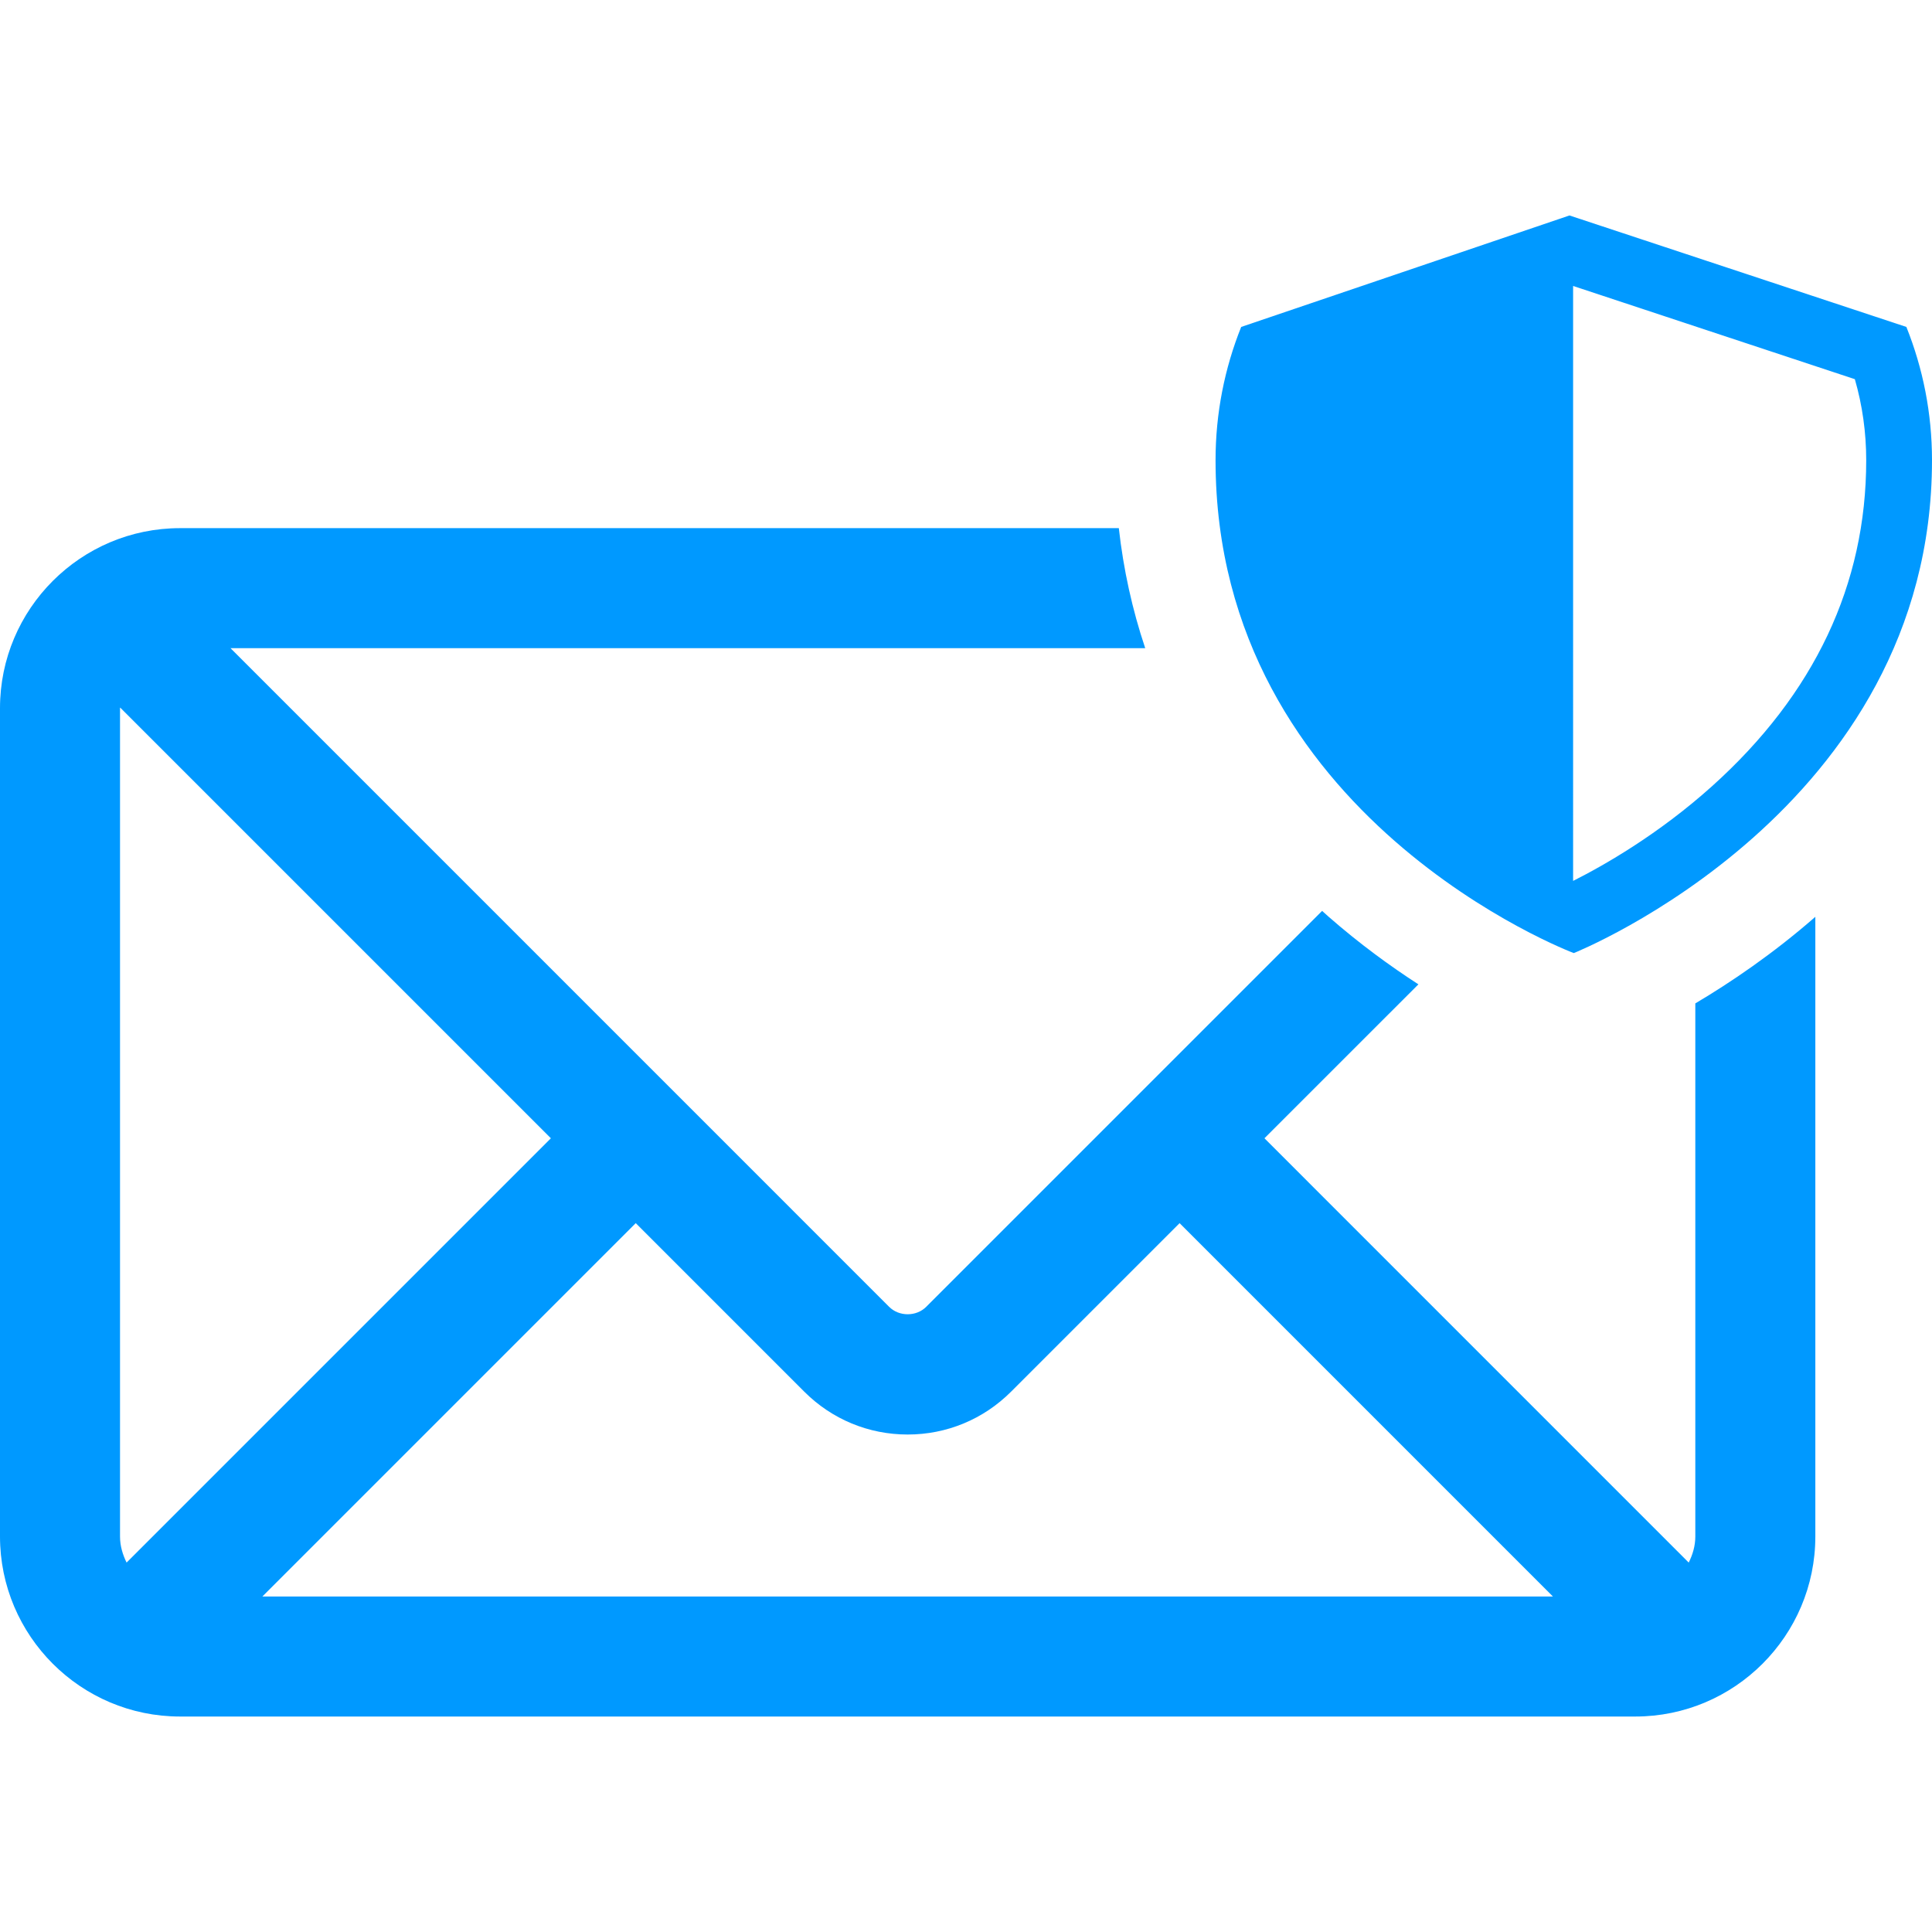 <!DOCTYPE svg PUBLIC "-//W3C//DTD SVG 1.1//EN" "http://www.w3.org/Graphics/SVG/1.1/DTD/svg11.dtd">
<!-- Uploaded to: SVG Repo, www.svgrepo.com, Transformed by: SVG Repo Mixer Tools -->
<svg fill="#0099FF" height="800px" width="800px" version="1.1" id="Capa_1" xmlns="http://www.w3.org/2000/svg" xmlns:xlink="http://www.w3.org/1999/xlink" viewBox="0 0 480.554 480.554" xml:space="preserve">
<g id="SVGRepo_bgCarrier" stroke-width="0"/>
<g id="SVGRepo_tracerCarrier" stroke-linecap="round" stroke-linejoin="round"/>
<g id="SVGRepo_iconCarrier"> <g> <path d="M391.452,237.064c0,0,89.102-35.522,89.102-122.595c0-11.716-2.266-22.902-6.376-33.149l-83.794-27.727L308.726,81.32 c-4.11,10.247-6.376,21.434-6.376,33.149C302.35,203.571,391.452,237.064,391.452,237.064z M391.286,71.128l70.078,23.188 c1.879,6.516,2.826,13.268,2.826,20.154c0,30.915-12.887,58.183-38.305,81.047c-13.402,12.056-27.047,19.795-34.589,23.588 c-0.003-0.002-0.007-0.004-0.011-0.006V71.128z"/> <path d="M421.683,382.179c0,2.356-0.662,4.506-1.641,6.488L314.513,283.129l38.291-38.29c-6.998-4.521-14.664-10.1-22.375-16.853 c-0.533-0.467-1.05-0.942-1.574-1.413l-98.479,98.48c-2.463,2.463-6.749,2.463-9.214,0L57.337,161.222h227.518 c-3.225-9.611-5.42-19.583-6.566-29.854H44.779C20.087,131.368,0,151.455,0,176.148v206.03c0,24.693,20.087,44.781,44.779,44.781 h361.976c24.694,0,44.781-20.088,44.781-44.781V228.043c-10.565,9.232-21.118,16.36-29.854,21.536V382.179z M31.485,388.667 c-0.97-1.983-1.631-4.132-1.631-6.488v-206.03c0-0.058,0.029-0.101,0.029-0.159l107.141,107.14L31.485,388.667z M65.261,397.106 l92.871-92.869l41.922,41.924c6.874,6.872,16.007,10.654,25.714,10.654c9.71,0,18.841-3.782,25.715-10.654l41.924-41.924 l92.86,92.869H65.261z"/> </g> </g>
</svg>